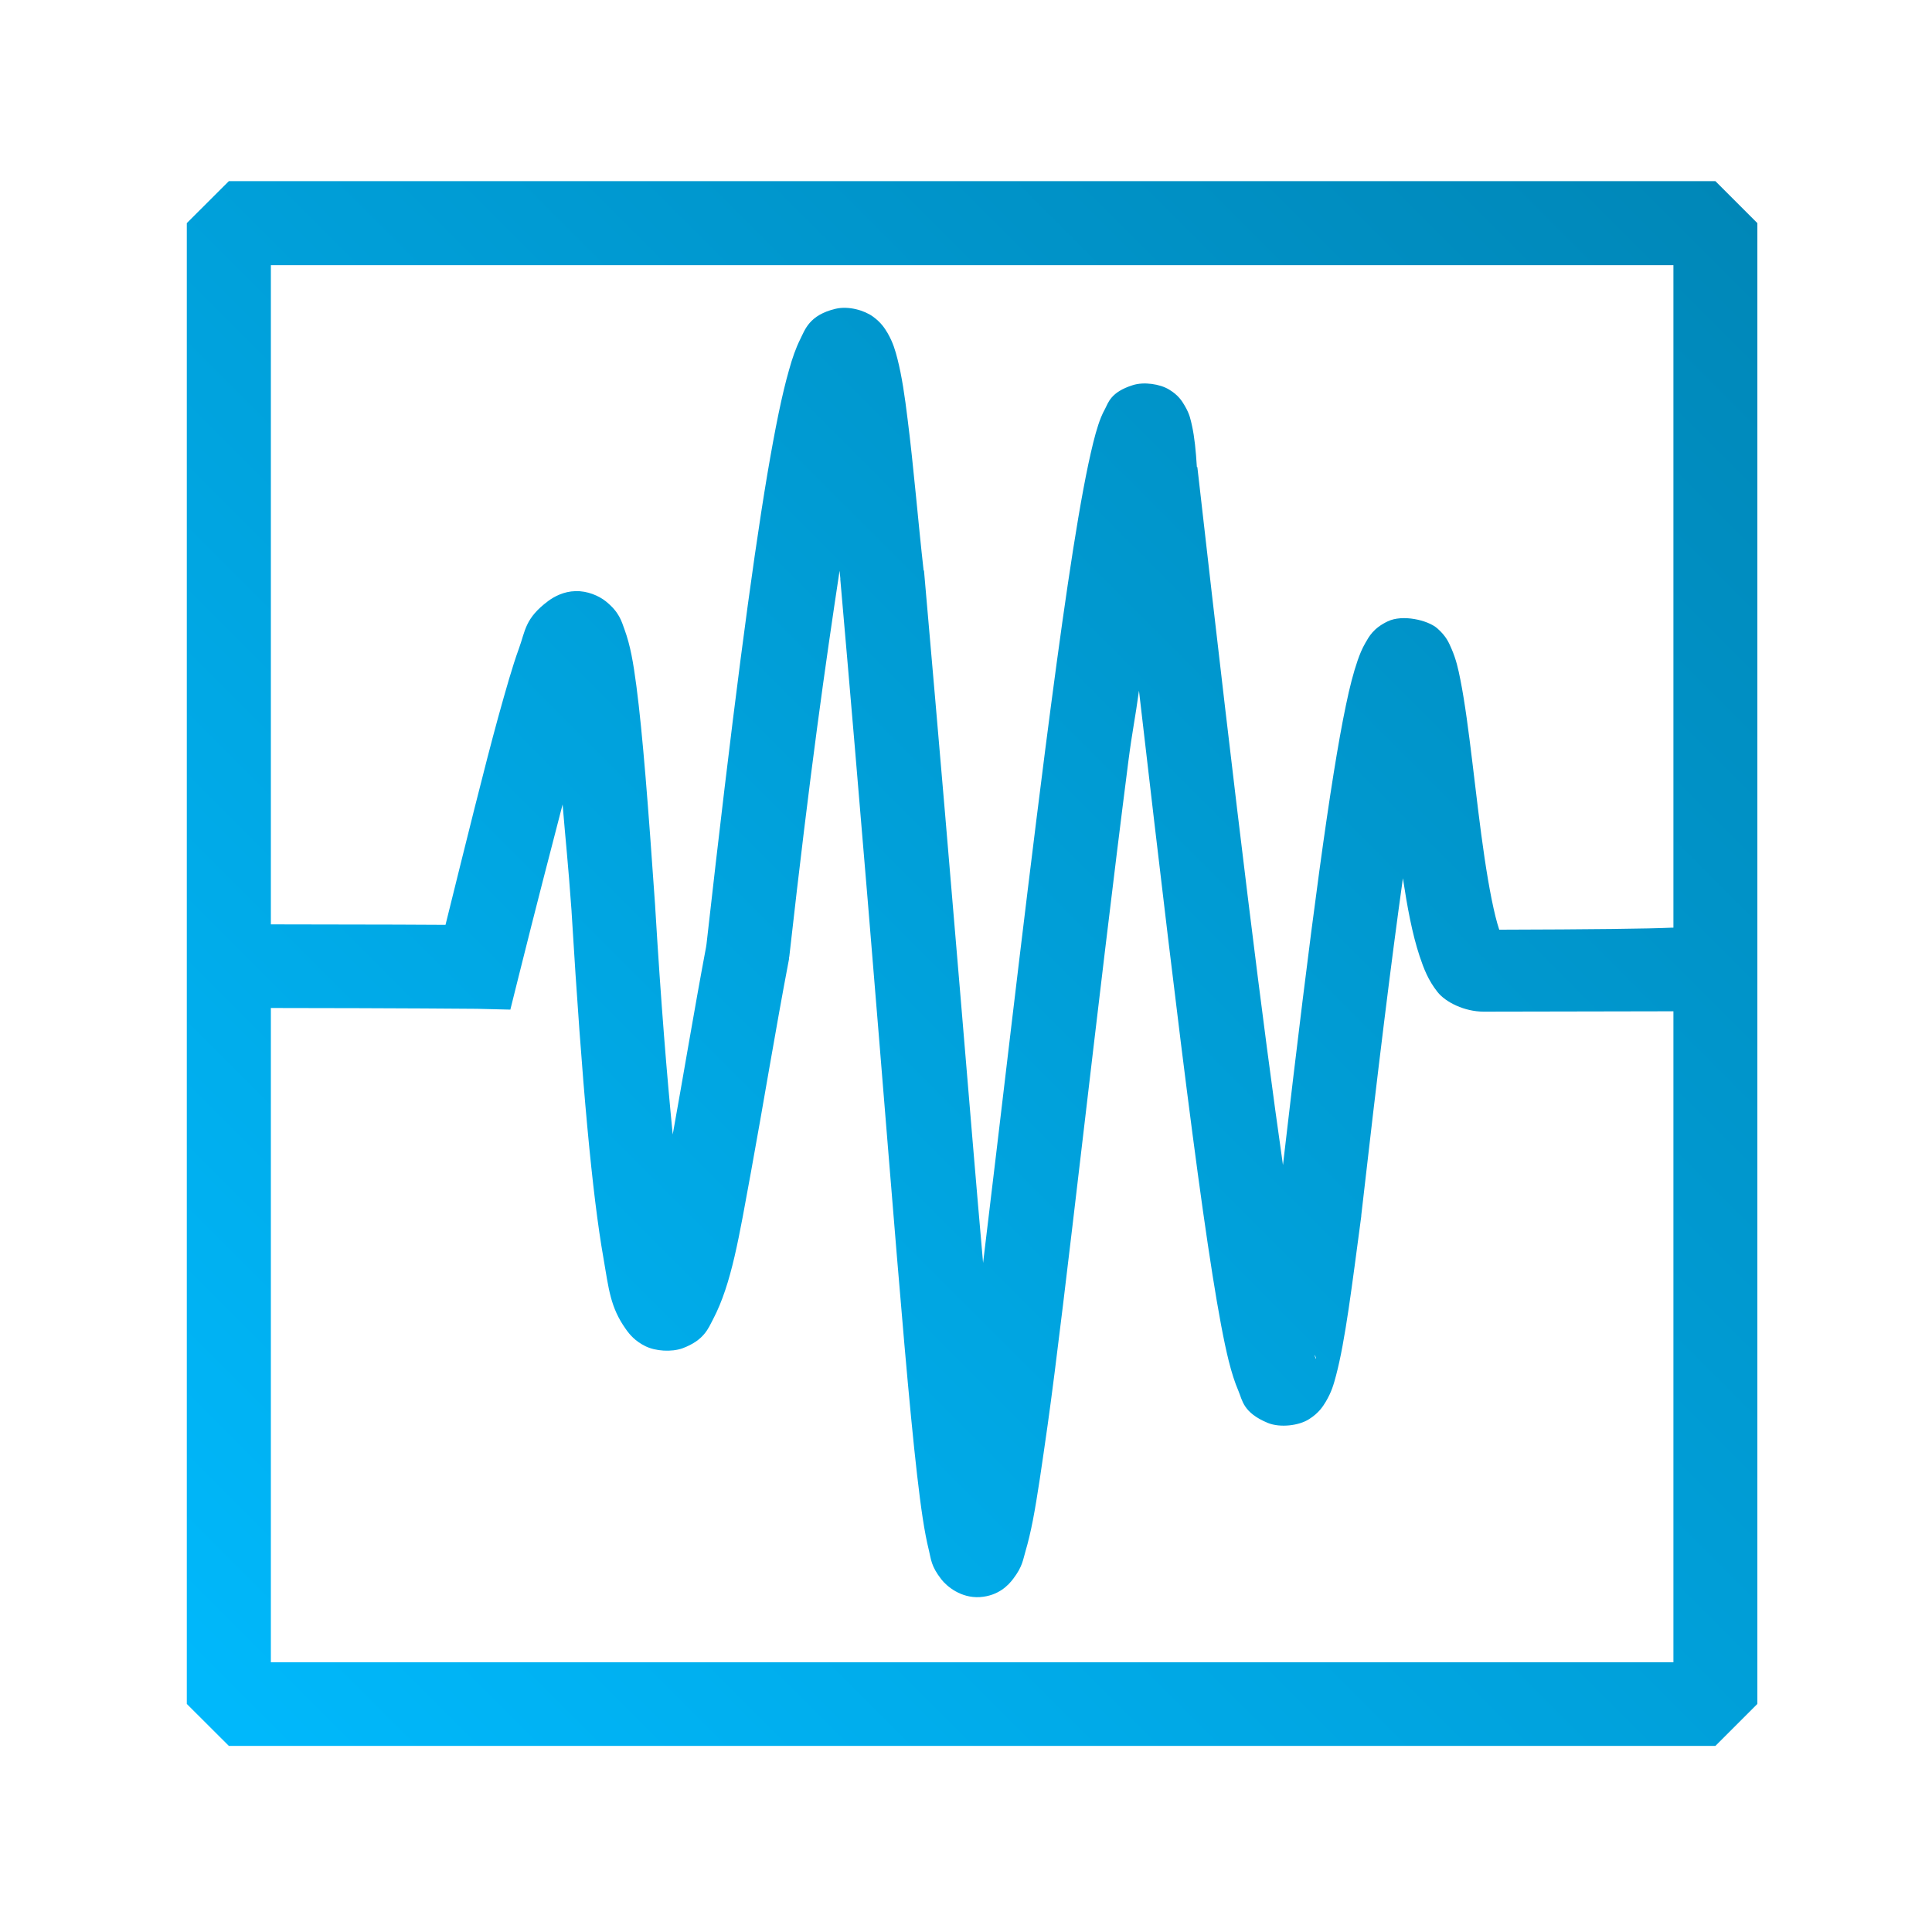 <svg xmlns="http://www.w3.org/2000/svg" xmlns:xlink="http://www.w3.org/1999/xlink" width="64px" height="64px" viewBox="0 0 64 64" version="1.1">
<defs>
<linearGradient id="linear0" gradientUnits="userSpaceOnUse" x1="0" y1="128" x2="128" y2="0" gradientTransform="matrix(0.432,0,0,0.432,4.324,4.324)">
<stop offset="0" style="stop-color:#00bbff;stop-opacity:1;"/>
<stop offset="1" style="stop-color:#0085b5;stop-opacity:1;"/>
</linearGradient>
</defs>
<g id="surface1">
<path style=" stroke:none;fill-rule:nonzero;fill:url(#linear0);" d="M 7.582 6 L 6.188 7.391 L 6.188 56.445 L 7.582 57.836 L 56.824 57.836 L 58.215 56.445 L 58.215 7.391 L 56.824 6 Z M 8.973 8.785 L 55.434 8.785 L 55.434 30.73 C 54.645 30.73 55.418 30.73 55.391 30.73 C 54.629 30.766 52.715 30.789 49.664 30.797 C 49.496 30.297 49.324 29.406 49.176 28.406 C 48.879 26.41 48.676 24.023 48.379 22.527 C 48.305 22.152 48.238 21.848 48.082 21.488 C 48 21.305 47.922 21.086 47.609 20.812 C 47.293 20.539 46.461 20.348 45.973 20.582 C 45.488 20.812 45.348 21.094 45.23 21.297 C 45.113 21.5 45.043 21.68 44.973 21.879 C 44.836 22.277 44.711 22.75 44.582 23.379 C 44.086 25.738 43.43 30.562 42.5 38.594 C 41.84 33.988 41.016 27.375 39.664 15.473 L 39.648 15.473 C 39.613 14.918 39.57 14.484 39.488 14.109 C 39.441 13.91 39.418 13.73 39.242 13.434 C 39.156 13.285 39.035 13.09 38.73 12.906 C 38.426 12.719 37.891 12.641 37.527 12.758 C 36.793 12.988 36.715 13.34 36.609 13.539 C 36.5 13.738 36.438 13.902 36.379 14.082 C 36.262 14.438 36.164 14.859 36.055 15.363 C 35.625 17.387 35.137 20.852 34.621 24.863 C 33.828 31.07 33.152 37.016 32.566 41.836 C 32.105 36.617 31.676 31.055 30.609 18.906 L 30.594 18.891 L 30.594 18.879 C 30.418 17.324 30.262 15.426 30.066 13.891 C 29.973 13.125 29.875 12.461 29.73 11.891 C 29.656 11.609 29.59 11.363 29.406 11.039 C 29.312 10.883 29.195 10.688 28.918 10.488 C 28.641 10.285 28.113 10.125 27.676 10.23 C 26.805 10.438 26.668 10.922 26.512 11.23 C 26.359 11.539 26.246 11.863 26.137 12.258 C 25.91 13.047 25.684 14.148 25.418 15.715 C 24.895 18.828 24.246 23.789 23.406 31.258 C 23.398 31.309 23.398 31.312 23.391 31.363 C 22.992 33.484 22.633 35.656 22.285 37.582 C 22.094 35.648 21.898 33.262 21.703 30.027 L 21.703 30.012 C 21.473 26.699 21.289 24.312 21.082 22.73 C 20.977 21.938 20.883 21.387 20.688 20.852 C 20.59 20.586 20.52 20.281 20.066 19.918 C 19.84 19.738 19.461 19.57 19.066 19.582 C 18.676 19.59 18.359 19.762 18.164 19.906 C 17.383 20.488 17.406 20.895 17.188 21.488 C 16.973 22.078 16.762 22.828 16.5 23.77 C 16.051 25.406 15.445 27.867 14.758 30.637 C 14.512 30.633 12.664 30.625 8.973 30.621 Z M 27.812 18.906 C 27.82 18.988 27.828 19.066 27.836 19.148 C 27.84 19.168 27.836 19.168 27.836 19.188 C 29.211 34.832 29.867 44.387 30.379 48.852 C 30.508 49.969 30.621 50.754 30.77 51.352 C 30.844 51.648 30.836 51.875 31.188 52.324 C 31.367 52.551 31.832 52.945 32.461 52.906 C 33.086 52.863 33.414 52.5 33.566 52.297 C 33.875 51.891 33.887 51.668 33.973 51.379 C 34.059 51.086 34.137 50.762 34.215 50.363 C 34.367 49.574 34.516 48.527 34.703 47.215 C 35.262 43.262 36.355 33.199 37.379 25.215 C 37.508 24.211 37.605 23.801 37.73 22.879 C 39.129 34.957 40.062 42.512 40.703 45.082 C 40.801 45.469 40.898 45.781 41.027 46.082 C 41.156 46.383 41.176 46.797 42 47.137 C 42.414 47.305 43.039 47.223 43.363 47.012 C 43.691 46.805 43.82 46.594 43.918 46.434 C 44.113 46.105 44.18 45.859 44.258 45.566 C 44.566 44.402 44.785 42.594 45.094 40.285 L 45.094 40.258 C 45.652 35.363 46.09 31.828 46.473 29.094 C 46.617 30.039 46.781 30.938 47.027 31.676 C 47.164 32.086 47.309 32.469 47.621 32.863 C 47.887 33.199 48.512 33.512 49.148 33.512 C 51.207 33.512 53.434 33.5 55.434 33.5 L 55.434 55.066 L 8.973 55.066 L 8.973 33.391 C 13.336 33.395 15.797 33.418 15.797 33.418 L 16.906 33.445 L 17.176 32.363 C 17.793 29.891 18.211 28.293 18.637 26.648 C 18.734 27.832 18.816 28.543 18.934 30.188 C 18.934 30.195 18.934 30.195 18.934 30.203 C 19.285 35.996 19.621 39.578 19.988 41.664 C 20.168 42.707 20.215 43.301 20.73 44.027 C 20.859 44.211 21.039 44.426 21.379 44.594 C 21.719 44.762 22.246 44.793 22.609 44.664 C 23.332 44.395 23.465 43.996 23.621 43.703 C 24.238 42.527 24.484 40.957 24.879 38.812 C 25.273 36.664 25.688 34.117 26.137 31.77 L 26.137 31.73 L 26.148 31.676 C 26.844 25.469 27.348 21.973 27.812 18.906 Z M 43.539 44.879 C 43.613 44.973 43.594 45.035 43.582 45 C 43.574 44.988 43.551 44.906 43.539 44.879 Z M 43.539 44.879 "/>
</g>
</svg>
